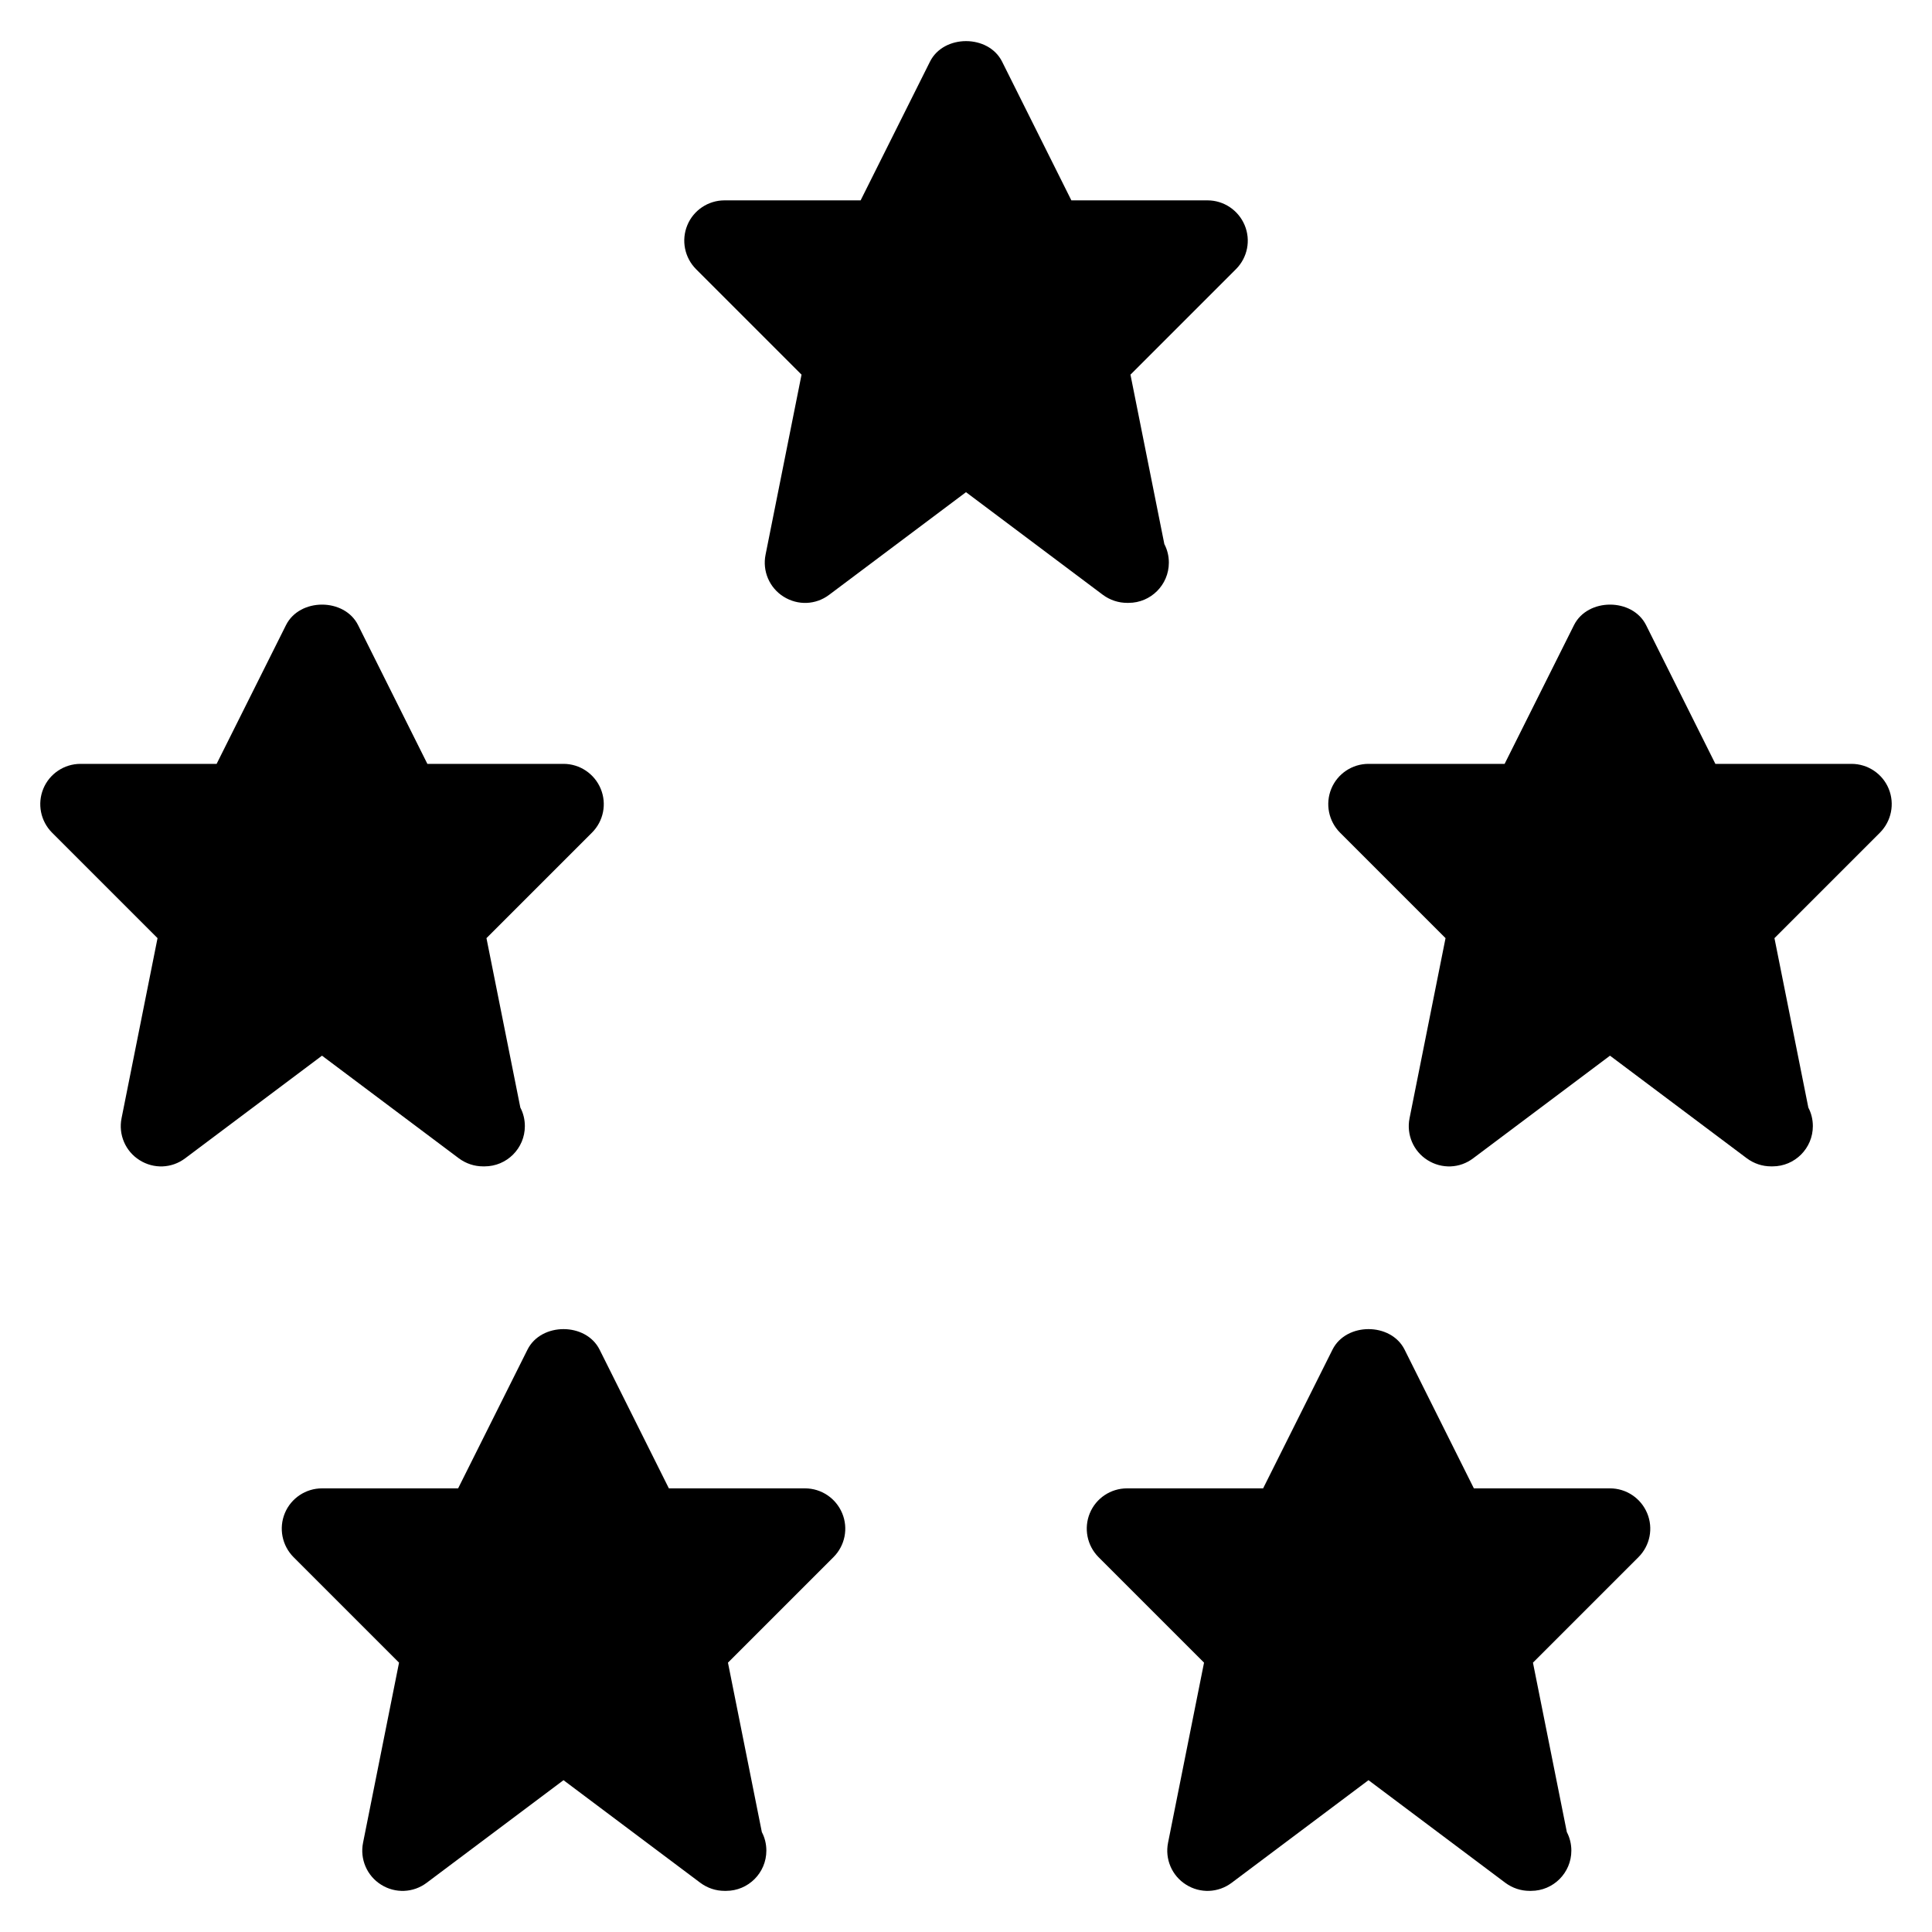 <?xml version="1.0" encoding="iso-8859-1"?>
<!-- Generator: Adobe Illustrator 19.0.0, SVG Export Plug-In . SVG Version: 6.00 Build 0)  -->
<svg version="1.1" id="Layer_1" xmlns="http://www.w3.org/2000/svg" xmlns:xlink="http://www.w3.org/1999/xlink" x="0px" y="0px"
	 viewBox="0 0 24 24" style="enable-background:new 0 0 24 24;" xml:space="preserve">
<g>
	<g>
		<path d="M14,7.489c0.007,0,0.015,0.001,0.02,0c0.276,0,0.5-0.224,0.5-0.5c0-0.083-0.02-0.162-0.056-0.23l-0.421-2.105l1.311-1.311
			c0.143-0.143,0.186-0.358,0.108-0.545S15.202,2.489,15,2.489h-1.691l-0.861-1.724c-0.17-0.339-0.725-0.339-0.895,0l-0.862,1.724H9
			c-0.202,0-0.385,0.122-0.462,0.309C8.461,2.985,8.504,3.2,8.646,3.343l1.311,1.311L9.51,6.891
			C9.469,7.094,9.558,7.302,9.734,7.412c0.177,0.111,0.399,0.103,0.566-0.023L12,6.114l1.7,1.275
			C13.789,7.455,13.895,7.489,14,7.489z M10,18.489H8.309l-0.861-1.724c-0.17-0.339-0.725-0.339-0.895,0l-0.862,1.724H4
			c-0.202,0-0.385,0.122-0.462,0.309c-0.077,0.187-0.034,0.402,0.108,0.545l1.311,1.311L4.51,22.891
			c-0.041,0.203,0.048,0.411,0.224,0.521c0.176,0.111,0.4,0.102,0.566-0.023L7,22.114l1.7,1.275c0.089,0.066,0.194,0.1,0.3,0.1
			c0.008,0.001,0.015,0,0.02,0c0.276,0,0.5-0.224,0.5-0.5c0-0.083-0.02-0.162-0.056-0.23l-0.421-2.105l1.311-1.311
			c0.143-0.143,0.186-0.358,0.108-0.545S10.202,18.489,10,18.489z M5.7,14.389c0.089,0.066,0.194,0.1,0.3,0.1
			c0.007,0,0.015,0.001,0.02,0c0.276,0,0.5-0.224,0.5-0.5c0-0.083-0.02-0.162-0.056-0.23l-0.421-2.105l1.311-1.311
			C7.497,10.2,7.54,9.985,7.462,9.798C7.384,9.611,7.202,9.489,7,9.489H5.309L4.448,7.765c-0.17-0.339-0.725-0.339-0.895,0
			L2.691,9.489H1c-0.202,0-0.385,0.122-0.462,0.309C0.461,9.985,0.504,10.2,0.646,10.343l1.311,1.311L1.51,13.891
			c-0.041,0.203,0.048,0.411,0.224,0.521c0.176,0.111,0.399,0.103,0.566-0.023L4,13.114L5.7,14.389z M20,18.489h-1.691l-0.861-1.724
			c-0.17-0.339-0.725-0.339-0.895,0l-0.862,1.724H14c-0.202,0-0.385,0.122-0.462,0.309c-0.077,0.187-0.034,0.402,0.108,0.545
			l1.311,1.311l-0.447,2.237c-0.041,0.203,0.048,0.411,0.224,0.521c0.176,0.111,0.399,0.102,0.566-0.023l1.7-1.275l1.7,1.275
			c0.089,0.066,0.194,0.1,0.3,0.1c0.008,0.001,0.016,0,0.02,0c0.276,0,0.5-0.224,0.5-0.5c0-0.083-0.02-0.162-0.056-0.23
			l-0.421-2.105l1.311-1.311c0.143-0.143,0.186-0.358,0.108-0.545S20.202,18.489,20,18.489z M23.462,9.798
			C23.385,9.611,23.202,9.489,23,9.489h-1.691l-0.861-1.724c-0.17-0.339-0.725-0.339-0.895,0l-0.862,1.724H17
			c-0.202,0-0.385,0.122-0.462,0.309c-0.077,0.187-0.034,0.402,0.108,0.545l1.311,1.311l-0.447,2.237
			c-0.041,0.203,0.048,0.411,0.224,0.521c0.176,0.111,0.4,0.103,0.566-0.023l1.7-1.275l1.7,1.275c0.089,0.066,0.194,0.1,0.3,0.1
			c0.008,0,0.015,0.001,0.02,0c0.276,0,0.5-0.224,0.5-0.5c0-0.083-0.02-0.162-0.056-0.23l-0.421-2.105l1.311-1.311
			C23.496,10.199,23.539,9.985,23.462,9.798z"/>
	</g>
</g>
</svg>
